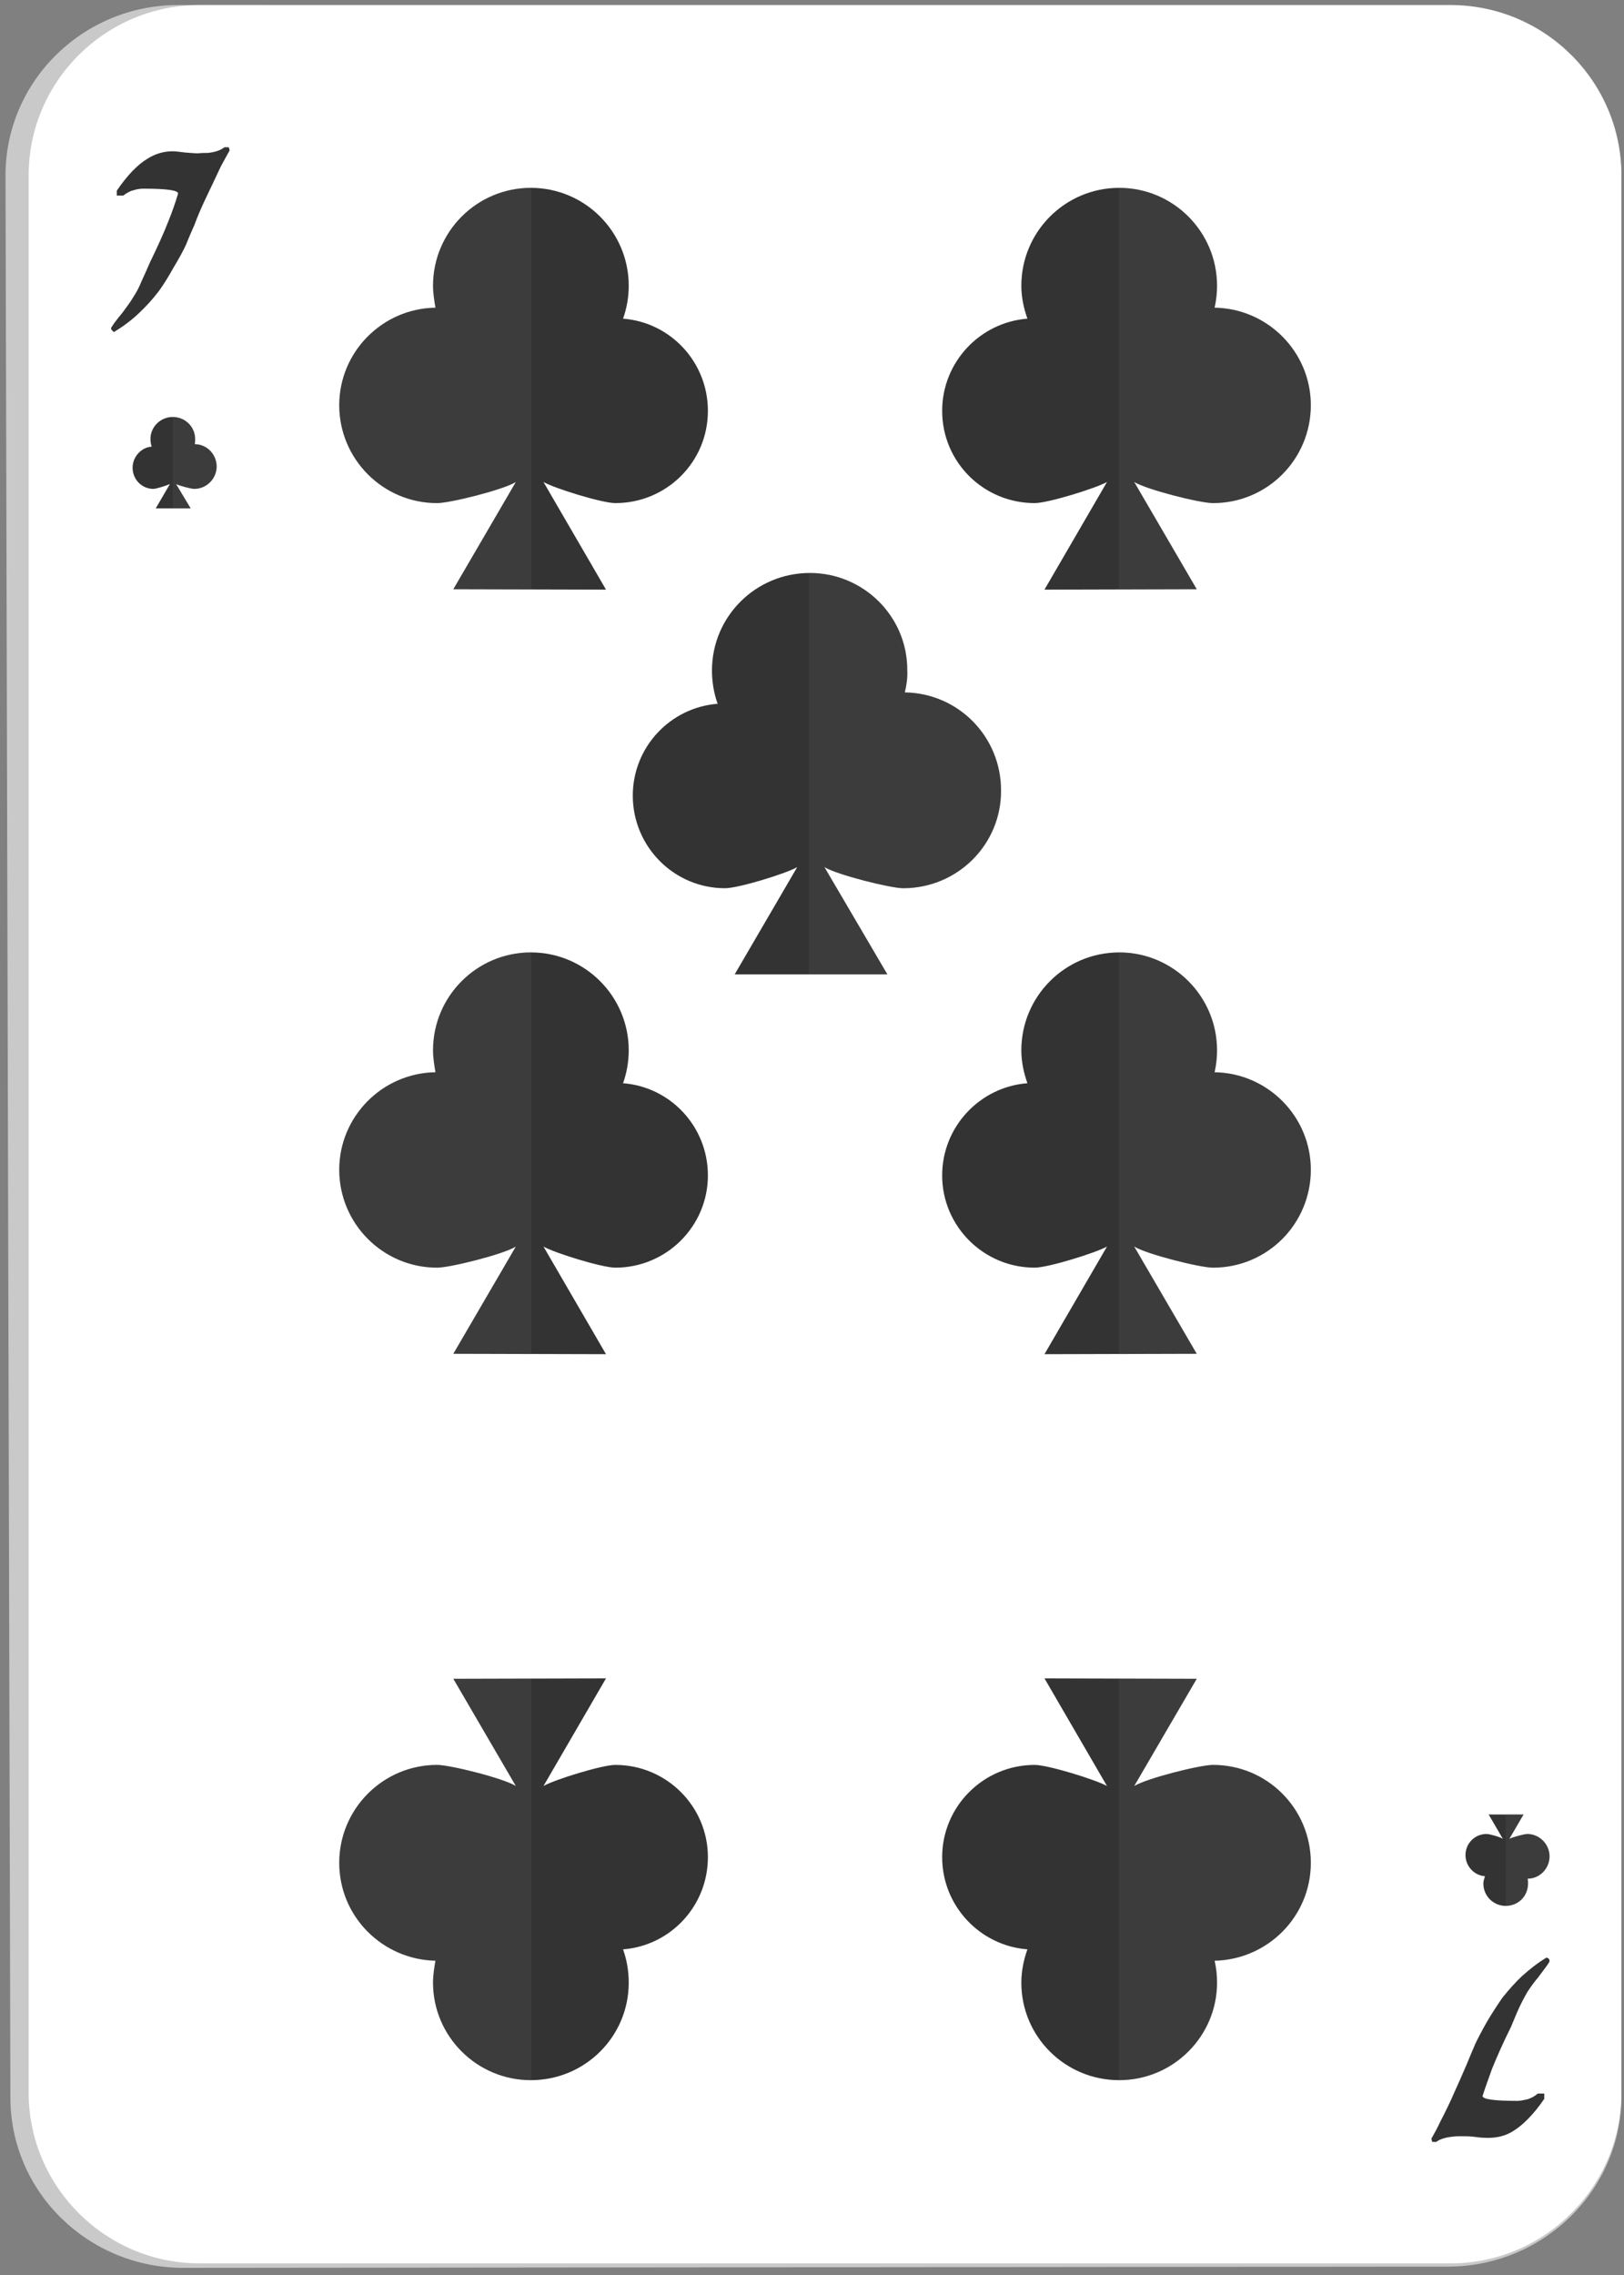 <?xml version="1.0"?>
<svg width="40" height="56" xmlns="http://www.w3.org/2000/svg" xmlns:svg="http://www.w3.org/2000/svg" enable-background="new 0 0 450 450" version="1.1" xml:space="preserve">
 <rect width="100%" height="100%" fill="#808080" stroke="none"/>
 <g class="layer">
  <title>Layer 1</title>
  <g id="svg_537" transform="translate(-15.197, 2.869) translate(-384.707, -57.155)">
   <g id="svg_538">
    <g id="svg_539">
     <g id="svg_540">
      <path d="m404.44,110.11c-2.36,0.01 -4.28,-1.87 -4.28,-4.19l-0.12,-47.3c-0.01,-2.33 1.91,-4.22 4.27,-4.21l31.26,0.05c2.35,0.01 4.27,1.9 4.27,4.22l0,47.21c0,2.3 -1.91,4.18 -4.26,4.19l-31.14,0.03z" fill="#C9C9C9" id="svg_541"/>
     </g>
     <path d="m404.82,110c-2.32,0 -4.21,-1.89 -4.21,-4.2l0,-47.2c0,-2.31 1.89,-4.19 4.21,-4.19l30.81,0c2.32,0 4.21,1.88 4.21,4.19l0,47.2c0,2.31 -1.89,4.2 -4.21,4.2l-30.81,0z" fill="#FFFFFF" id="svg_542"/>
     <g id="svg_543">
      <path d="m405.56,57.99c-0.08,0.14 -0.15,0.27 -0.22,0.4c-0.14,0.3 -0.26,0.55 -0.36,0.76c-0.11,0.23 -0.21,0.46 -0.29,0.68c-0.14,0.31 -0.2,0.47 -0.2,0.47c-0.07,0.15 -0.17,0.34 -0.31,0.57c-0.15,0.27 -0.28,0.47 -0.37,0.59c-0.16,0.21 -0.32,0.38 -0.49,0.54c-0.18,0.17 -0.38,0.32 -0.61,0.46c-0.01,-0.01 -0.03,-0.02 -0.04,-0.04c-0.02,-0.01 -0.03,-0.03 -0.03,-0.05c0,-0.03 0.1,-0.17 0.29,-0.4c0.11,-0.15 0.2,-0.27 0.25,-0.36c0.08,-0.12 0.15,-0.25 0.21,-0.4c0.07,-0.15 0.14,-0.31 0.21,-0.47c0.18,-0.37 0.34,-0.72 0.46,-1.03c0.08,-0.2 0.16,-0.42 0.23,-0.66c0,-0.08 -0.28,-0.12 -0.85,-0.12c-0.08,0 -0.16,0.01 -0.25,0.04c-0.09,0.02 -0.17,0.07 -0.25,0.13l-0.16,0l0,-0.12c0.26,-0.38 0.51,-0.64 0.76,-0.79c0.19,-0.12 0.4,-0.18 0.61,-0.18c0.07,0 0.17,0.01 0.31,0.03c0.14,0.01 0.24,0.02 0.32,0.02c0.1,-0.01 0.18,-0.01 0.25,-0.01c0.18,-0.02 0.32,-0.07 0.4,-0.14l0.11,0l0.02,0.08z" fill="#333333" id="svg_544"/>
     </g>
     <g id="svg_545">
      <path d="m435.16,106.93c0.08,-0.14 0.15,-0.27 0.21,-0.4c0.15,-0.29 0.27,-0.54 0.36,-0.75c0.11,-0.24 0.21,-0.47 0.3,-0.68c0.13,-0.32 0.2,-0.47 0.2,-0.48c0.07,-0.15 0.17,-0.34 0.3,-0.57c0.16,-0.27 0.29,-0.46 0.38,-0.59c0.16,-0.2 0.32,-0.38 0.48,-0.53c0.19,-0.17 0.39,-0.33 0.61,-0.46c0.02,0.01 0.03,0.02 0.05,0.03c0.01,0.01 0.02,0.03 0.02,0.06c0,0.03 -0.1,0.16 -0.28,0.4c-0.12,0.14 -0.2,0.26 -0.26,0.35c-0.07,0.12 -0.14,0.25 -0.21,0.4c-0.07,0.15 -0.13,0.31 -0.2,0.47c-0.19,0.38 -0.34,0.72 -0.47,1.04c-0.07,0.2 -0.15,0.41 -0.23,0.66c0,0.08 0.29,0.12 0.86,0.12c0.07,0 0.16,-0.02 0.25,-0.04c0.09,-0.03 0.17,-0.07 0.25,-0.14l0.16,0l0,0.13c-0.26,0.38 -0.52,0.64 -0.76,0.79c-0.19,0.12 -0.4,0.17 -0.62,0.17c-0.06,0 -0.16,0 -0.3,-0.02c-0.14,-0.02 -0.25,-0.02 -0.32,-0.02c-0.11,0 -0.19,0 -0.25,0.01c-0.19,0.02 -0.32,0.06 -0.41,0.13l-0.1,0l-0.02,-0.08z" fill="#333333" id="svg_546"/>
     </g>
    </g>
   </g>
   <g id="svg_547">
    <path d="m429.82,61.86c0.04,-0.18 0.06,-0.36 0.06,-0.54c0,-1.33 -1.08,-2.41 -2.41,-2.41c-1.33,0 -2.41,1.08 -2.41,2.41c0,0.28 0.06,0.56 0.15,0.81c-1.17,0.09 -2.1,1.07 -2.1,2.27c0,1.26 1.02,2.27 2.28,2.27c0.33,0 1.52,-0.37 1.78,-0.52l-1.54,2.65l3.75,-0.01l-1.54,-2.64c0.31,0.19 1.62,0.52 1.94,0.52c1.34,0 2.41,-1.08 2.41,-2.41c0,-1.31 -1.06,-2.38 -2.37,-2.4z" fill="#333333" id="svg_548"/>
    <path d="m429.82,61.86c0.04,-0.18 0.06,-0.36 0.06,-0.54c0,-1.33 -1.08,-2.41 -2.41,-2.41c0,0 0,0 -0.01,0l0,9.89l1.92,-0.01l-1.54,-2.64c0.31,0.19 1.62,0.52 1.94,0.52c1.34,0 2.41,-1.08 2.41,-2.41c0,-1.31 -1.06,-2.38 -2.37,-2.4z" fill="#616161" id="svg_549" opacity="0.2"/>
   </g>
   <g id="svg_550">
    <path d="m429.82,80.68c0.04,-0.18 0.06,-0.36 0.06,-0.54c0,-1.33 -1.08,-2.41 -2.41,-2.41c-1.33,0 -2.41,1.08 -2.41,2.41c0,0.28 0.06,0.56 0.15,0.81c-1.17,0.09 -2.1,1.07 -2.1,2.27c0,1.25 1.02,2.27 2.28,2.27c0.33,0 1.52,-0.37 1.78,-0.52l-1.54,2.65l3.75,-0.01l-1.54,-2.64c0.31,0.19 1.62,0.52 1.94,0.52c1.34,0 2.41,-1.08 2.41,-2.41c0,-1.31 -1.06,-2.38 -2.37,-2.4z" fill="#333333" id="svg_551"/>
    <path d="m429.82,80.68c0.04,-0.18 0.06,-0.36 0.06,-0.54c0,-1.33 -1.08,-2.41 -2.41,-2.41c0,0 0,0 -0.01,0l0,9.89l1.92,-0.01l-1.54,-2.64c0.31,0.19 1.62,0.52 1.94,0.52c1.34,0 2.41,-1.08 2.41,-2.41c0,-1.31 -1.06,-2.38 -2.37,-2.4z" fill="#616161" id="svg_552" opacity="0.2"/>
   </g>
   <g id="svg_553">
    <path d="m422.19,71.33c0.04,-0.17 0.07,-0.35 0.06,-0.54c0.01,-1.32 -1.07,-2.4 -2.4,-2.4c-1.33,0 -2.41,1.07 -2.41,2.4c0,0.29 0.05,0.57 0.14,0.82c-1.17,0.09 -2.09,1.07 -2.09,2.26c0,1.26 1.02,2.28 2.27,2.28c0.34,0 1.53,-0.37 1.78,-0.52l-1.54,2.64l3.76,0l-1.55,-2.64c0.31,0.19 1.63,0.52 1.94,0.52c1.34,0 2.42,-1.08 2.41,-2.41c0,-1.32 -1.05,-2.39 -2.37,-2.41z" fill="#333333" id="svg_554"/>
    <path d="m422.19,71.33c0.04,-0.17 0.07,-0.35 0.06,-0.54c0.01,-1.32 -1.07,-2.4 -2.4,-2.4c-0.01,0 -0.01,0 -0.02,0l0,9.88l1.93,0l-1.55,-2.64c0.31,0.19 1.63,0.52 1.94,0.52c1.34,0 2.42,-1.08 2.41,-2.41c0,-1.32 -1.05,-2.39 -2.37,-2.41z" fill="#616161" id="svg_555" opacity="0.2"/>
   </g>
   <g id="svg_556">
    <path d="m410.63,61.86c-0.03,-0.18 -0.06,-0.36 -0.06,-0.54c0,-1.33 1.08,-2.41 2.41,-2.41c1.33,0 2.41,1.08 2.41,2.41c0,0.28 -0.05,0.56 -0.14,0.81c1.17,0.09 2.09,1.07 2.09,2.27c0,1.26 -1.02,2.27 -2.28,2.27c-0.33,0 -1.52,-0.37 -1.77,-0.52l1.54,2.65l-3.76,-0.01l1.54,-2.64c-0.3,0.19 -1.62,0.52 -1.94,0.52c-1.33,0 -2.41,-1.08 -2.41,-2.41c0,-1.31 1.06,-2.38 2.37,-2.4z" fill="#333333" id="svg_557"/>
    <path d="m410.63,61.86c-0.03,-0.18 -0.06,-0.36 -0.06,-0.54c0,-1.33 1.08,-2.41 2.41,-2.41c0.01,0 0.01,0 0.01,0l0,9.89l-1.92,-0.01l1.54,-2.64c-0.3,0.19 -1.62,0.52 -1.94,0.52c-1.33,0 -2.41,-1.08 -2.41,-2.41c0,-1.31 1.06,-2.38 2.37,-2.4z" fill="#616161" id="svg_558" opacity="0.2"/>
   </g>
   <g id="svg_559">
    <path d="m410.63,80.68c-0.03,-0.18 -0.06,-0.36 -0.06,-0.54c0,-1.33 1.08,-2.41 2.41,-2.41c1.33,0 2.41,1.08 2.41,2.41c0,0.28 -0.05,0.56 -0.14,0.81c1.17,0.09 2.09,1.07 2.09,2.27c0,1.25 -1.02,2.27 -2.28,2.27c-0.33,0 -1.52,-0.37 -1.77,-0.52l1.54,2.65l-3.76,-0.01l1.54,-2.64c-0.3,0.19 -1.62,0.52 -1.94,0.52c-1.33,0 -2.41,-1.08 -2.41,-2.41c0,-1.31 1.06,-2.38 2.37,-2.4z" fill="#333333" id="svg_560"/>
    <path d="m410.63,80.68c-0.03,-0.18 -0.06,-0.36 -0.06,-0.54c0,-1.33 1.08,-2.41 2.41,-2.41c0.01,0 0.01,0 0.01,0l0,9.89l-1.92,-0.01l1.54,-2.64c-0.3,0.19 -1.62,0.52 -1.94,0.52c-1.33,0 -2.41,-1.08 -2.41,-2.41c0,-1.31 1.06,-2.38 2.37,-2.4z" fill="#616161" id="svg_561" opacity="0.2"/>
   </g>
   <g id="svg_562">
    <path d="m429.82,102.55c0.04,0.17 0.06,0.35 0.06,0.54c0,1.32 -1.08,2.4 -2.41,2.4c-1.33,0 -2.41,-1.07 -2.41,-2.4c0,-0.29 0.06,-0.57 0.15,-0.82c-1.17,-0.09 -2.1,-1.07 -2.1,-2.27c0,-1.25 1.02,-2.27 2.28,-2.27c0.33,0 1.52,0.37 1.78,0.52l-1.54,-2.65l3.75,0.01l-1.54,2.64c0.31,-0.19 1.62,-0.52 1.94,-0.52c1.34,0 2.41,1.08 2.41,2.41c0,1.32 -1.06,2.38 -2.37,2.41z" fill="#333333" id="svg_563"/>
    <path d="m429.82,102.55c0.04,0.17 0.06,0.35 0.06,0.54c0,1.32 -1.08,2.4 -2.41,2.4c0,0 0,0 -0.01,0l0,-9.88l1.92,0l-1.54,2.64c0.31,-0.19 1.62,-0.52 1.94,-0.52c1.34,0 2.41,1.08 2.41,2.41c0,1.32 -1.06,2.38 -2.37,2.41z" fill="#616161" id="svg_564" opacity="0.2"/>
   </g>
   <g id="svg_565">
    <path d="m410.63,102.55c-0.03,0.17 -0.06,0.35 -0.06,0.54c0,1.32 1.08,2.4 2.41,2.4c1.33,0 2.41,-1.07 2.41,-2.4c0,-0.29 -0.05,-0.57 -0.14,-0.82c1.17,-0.09 2.09,-1.07 2.09,-2.27c0,-1.25 -1.02,-2.27 -2.28,-2.27c-0.33,0 -1.52,0.37 -1.77,0.52l1.54,-2.65l-3.76,0.01l1.54,2.64c-0.3,-0.19 -1.62,-0.52 -1.94,-0.52c-1.33,0 -2.41,1.08 -2.41,2.41c0,1.32 1.06,2.38 2.37,2.41z" fill="#333333" id="svg_566"/>
    <path d="m410.63,102.55c-0.03,0.17 -0.06,0.35 -0.06,0.54c0,1.32 1.08,2.4 2.41,2.4c0.01,0 0.01,0 0.01,0l0,-9.88l-1.92,0l1.54,2.64c-0.3,-0.19 -1.62,-0.52 -1.94,-0.52c-1.33,0 -2.41,1.08 -2.41,2.41c0,1.32 1.06,2.38 2.37,2.41z" fill="#616161" id="svg_567" opacity="0.2"/>
   </g>
   <g id="svg_568">
    <path d="m404.7,65.22c0.01,-0.04 0.01,-0.08 0.01,-0.13c0,-0.3 -0.25,-0.54 -0.55,-0.54c-0.3,0 -0.55,0.24 -0.55,0.54c0,0.07 0.01,0.13 0.03,0.19c-0.26,0.02 -0.47,0.25 -0.47,0.52c0,0.29 0.23,0.52 0.51,0.52c0.08,0 0.35,-0.09 0.41,-0.12l-0.35,0.6l0.86,0l-0.36,-0.6c0.07,0.04 0.37,0.12 0.45,0.12c0.3,0 0.55,-0.25 0.55,-0.55c0,-0.3 -0.24,-0.55 -0.54,-0.55z" fill="#333333" id="svg_569"/>
    <path d="m404.7,65.22c0.01,-0.04 0.01,-0.08 0.01,-0.13c0,-0.3 -0.25,-0.54 -0.55,-0.54c0,0 0,0 0,0l0,2.25l0.44,0l-0.36,-0.6c0.07,0.04 0.38,0.12 0.45,0.12c0.3,0 0.55,-0.25 0.55,-0.55c0,-0.3 -0.24,-0.55 -0.54,-0.55z" fill="#616161" id="svg_570" opacity="0.2"/>
   </g>
   <g id="svg_571">
    <path d="m437.53,100.53c0.01,0.04 0.01,0.08 0.01,0.12c0,0.31 -0.24,0.55 -0.55,0.55c-0.3,0 -0.55,-0.24 -0.55,-0.55c0,-0.06 0.02,-0.12 0.04,-0.18c-0.27,-0.02 -0.48,-0.25 -0.48,-0.52c0,-0.29 0.23,-0.52 0.52,-0.52c0.08,0 0.35,0.08 0.4,0.12l-0.35,-0.6l0.86,0l-0.35,0.6c0.07,-0.04 0.37,-0.12 0.44,-0.12c0.3,0 0.55,0.25 0.55,0.55c0,0.3 -0.24,0.55 -0.54,0.55z" fill="#333333" id="svg_572"/>
    <path d="m437.53,100.53c0.01,0.04 0.01,0.08 0.01,0.12c0,0.31 -0.24,0.55 -0.55,0.55c0,0 0,0 0,0l0,-2.25l0.44,0l-0.35,0.6c0.07,-0.04 0.37,-0.12 0.44,-0.12c0.31,0 0.55,0.25 0.55,0.55c0,0.3 -0.24,0.55 -0.54,0.55z" fill="#616161" id="svg_573" opacity="0.2"/>
   </g>
  </g>
 </g>

</svg>